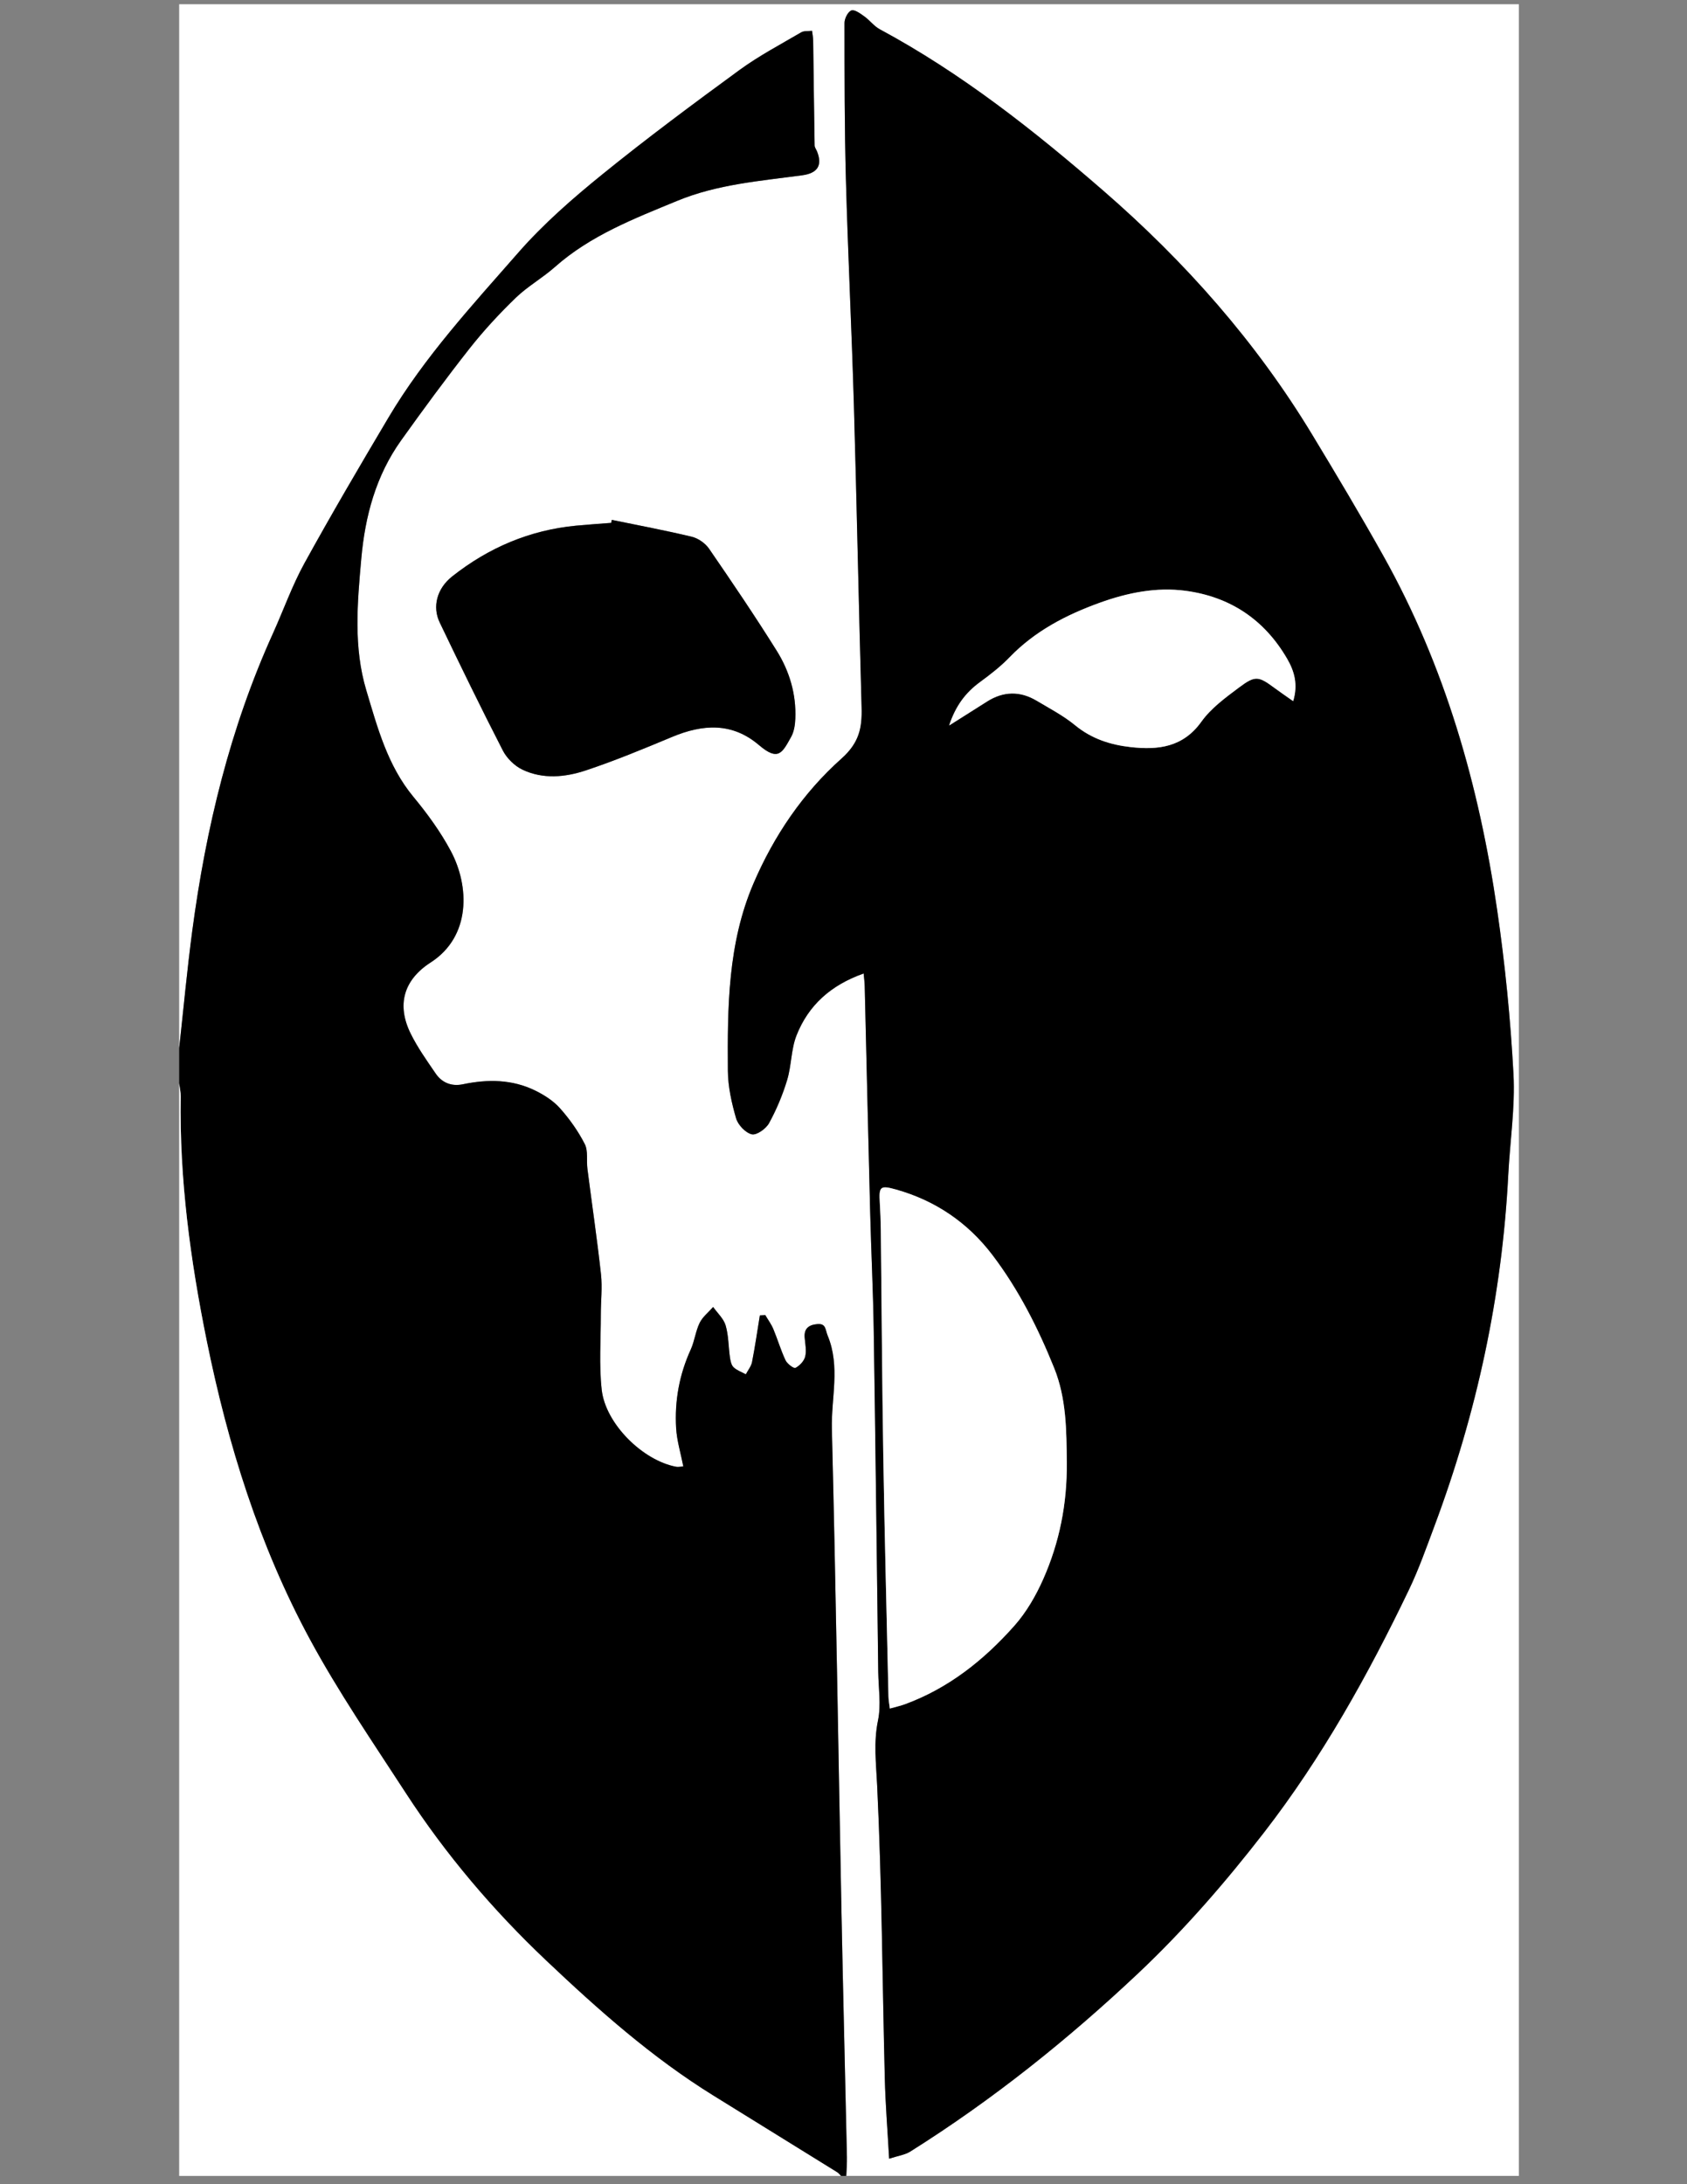 <?xml version="1.0" encoding="utf-8"?>
<!-- Generator: Adobe Illustrator 24.3.0, SVG Export Plug-In . SVG Version: 6.00 Build 0)  -->
<svg version="1.1" id="Layer_1" xmlns="http://www.w3.org/2000/svg" xmlns:xlink="http://www.w3.org/1999/xlink" x="0px" y="0px"
	 viewBox="0 0 612 792" style="enable-background:new 0 0 612 792;" xml:space="preserve">
<rect x="0" y="0" width="612" height="792" fill="#808080" stroke="none"/>
<style type="text/css">
	.st0{fill:#FFFFFF;}
</style>
<g>
	<path class="st0" d="M65,380.07c0-126.18,0-252.35,0-378.53c162,0,324,0,486,0c0,262.48,0,524.97,0,787.45
		c-81.33,0-162.65,0-243.98,0c0.08-2.28,0.28-4.56,0.23-6.84c-0.65-30.01-1.41-60.01-2-90.02c-1.14-57.97-2-115.95-3.46-173.92
		c-0.28-11.25,3.12-22.7-1.52-33.89c-0.91-2.2-0.53-4.47-3.77-4.19c-3.06,0.27-4.89,1.57-4.57,4.98c0.21,2.27,0.71,4.67,0.18,6.79
		c-0.41,1.62-2,3.33-3.52,4.1c-0.62,0.32-3-1.47-3.61-2.75c-1.73-3.67-2.87-7.61-4.44-11.36c-0.75-1.78-1.94-3.38-2.93-5.06
		c-0.65,0.06-1.3,0.11-1.95,0.17c-0.92,5.63-1.73,11.28-2.83,16.88c-0.31,1.57-1.48,2.97-2.25,4.45c-1.51-0.82-3.24-1.41-4.45-2.55
		c-0.83-0.78-1.13-2.3-1.31-3.54c-0.56-3.87-0.48-7.89-1.56-11.6c-0.72-2.47-2.97-4.49-4.54-6.72c-1.67,1.9-3.82,3.57-4.9,5.77
		c-1.49,3.03-1.84,6.6-3.24,9.68c-4.15,9.09-5.87,18.63-5.29,28.5c0.27,4.56,1.67,9.06,2.61,13.87c-1.03,0.06-1.84,0.26-2.59,0.12
		c-12.09-2.25-25.65-15.56-27.02-27.94c-1-8.99-0.31-18.17-0.32-27.27c-0.01-4.87,0.58-9.79,0.06-14.59
		c-1.4-12.76-3.29-25.47-4.92-38.21c-0.39-3.02,0.32-6.5-0.97-9.02c-2.37-4.65-5.49-9.04-8.97-12.95c-2.39-2.68-5.69-4.8-8.95-6.41
		c-8.38-4.12-17.26-4.19-26.27-2.31c-4.05,0.85-7.56-0.48-9.88-3.87c-3.22-4.7-6.56-9.39-9.07-14.47
		c-5.19-10.49-2.55-19.53,7.26-25.84c14.66-9.44,14.08-27.67,7.3-40.37c-3.73-6.99-8.5-13.54-13.57-19.66
		c-9.38-11.33-13.02-25.07-17.09-38.61c-4.7-15.65-3.26-31.65-1.84-47.65c1.38-15.56,5.31-30.21,14.48-43.03
		c8.06-11.27,16.26-22.45,24.84-33.33c5.11-6.49,10.78-12.6,16.72-18.34c4.3-4.16,9.69-7.16,14.18-11.15
		c12.97-11.5,28.86-17.59,44.47-24.04c14.4-5.95,29.94-7.17,45.23-9.23c5.52-0.74,7.47-3.5,5.44-8.63
		c-0.29-0.74-0.87-1.46-0.89-2.19c-0.21-12.67-0.35-25.34-0.53-38.01c-0.02-1.19-0.26-2.38-0.4-3.57c-1.33,0.17-2.9-0.06-3.97,0.57
		c-7.55,4.42-15.35,8.52-22.39,13.67c-16.84,12.31-33.6,24.75-49.8,37.88c-10.72,8.7-21.29,17.91-30.36,28.26
		c-16.75,19.11-34.09,37.89-47.17,59.91c-10.38,17.47-20.67,34.99-30.47,52.79c-4.46,8.1-7.57,16.94-11.4,25.4
		c-15.56,34.32-24.3,70.51-29.26,107.7C67.88,351.56,66.57,365.83,65,380.07z M313.31,352.99c0.21,2.3,0.37,3.42,0.4,4.54
		c0.66,27.37,1.28,54.74,1.98,82.11c0.36,14.21,1.07,28.41,1.29,42.62c0.64,41.31,1.11,82.63,1.64,123.94
		c0.08,5.88,1.08,11.96-0.08,17.59c-1.66,7.99-0.7,15.55-0.32,23.52c1.71,35.4,1.89,70.87,2.78,106.31c0.23,9.39,1,18.76,1.57,29.12
		c3.24-1.06,5.73-1.38,7.67-2.59c29.8-18.7,57.22-40.65,82.72-64.68c16.56-15.61,31.69-33.04,45.64-51.06
		c20.97-27.09,37.68-57.02,52.51-87.91c3.59-7.47,6.36-15.35,9.27-23.13c15.37-41.08,24.54-83.47,26.79-127.33
		c0.63-12.23,2.54-24.51,1.89-36.66c-1.07-19.83-3.04-39.69-5.9-59.34c-6.57-45.13-18.92-88.55-41.36-128.6
		c-8.28-14.77-16.97-29.33-25.74-43.82c-20.35-33.63-46.08-62.69-75.7-88.4c-25.32-21.97-51.54-42.66-81.2-58.63
		c-2.09-1.13-3.62-3.25-5.59-4.66c-1.44-1.02-3.51-2.57-4.69-2.16c-1.25,0.44-2.5,2.93-2.5,4.52c0.01,18.93-0.01,37.88,0.51,56.8
		c0.75,27.21,2.1,54.41,2.89,81.62c1.07,36.58,1.77,73.18,2.8,109.76c0.21,7.4-0.82,12.82-7.32,18.61
		c-13.93,12.4-24.5,27.98-31.92,45.3c-9.3,21.71-9.43,44.81-9.27,67.83c0.04,5.79,1.36,11.69,2.98,17.28c0.69,2.4,3.4,5.25,5.69,5.8
		c1.73,0.42,5.15-2,6.26-4.02c2.71-4.94,4.94-10.26,6.57-15.66c1.59-5.26,1.41-11.13,3.4-16.18
		C293.26,364.53,301.37,357.21,313.31,352.99z M221.95,188.51c-0.08,0.36-0.16,0.72-0.24,1.07c-4.23,0.34-8.46,0.61-12.68,1.01
		c-16.85,1.6-31.82,7.99-45.01,18.42c-5.58,4.41-7.23,11.03-4.52,16.68c7.46,15.57,15.02,31.09,22.91,46.44
		c1.45,2.83,4.26,5.58,7.12,6.94c7.43,3.53,15.48,2.77,22.95,0.28c10.61-3.53,20.97-7.83,31.3-12.14
		c11.15-4.65,21.8-5.36,31.56,2.96c7.07,6.02,8.47,2.68,11.65-2.97c1.06-1.89,1.43-4.35,1.52-6.57c0.38-8.91-2.12-17.27-6.75-24.68
		c-7.84-12.55-16.16-24.81-24.55-37.01c-1.36-1.97-3.91-3.76-6.23-4.32C241.38,192.33,231.65,190.51,221.95,188.51z"/>
	<path d="M65,380.07c1.57-14.24,2.88-28.52,4.77-42.72c4.96-37.19,13.7-73.38,29.26-107.7c3.83-8.46,6.94-17.3,11.4-25.4
		c9.8-17.79,20.1-35.32,30.47-52.79c13.08-22.02,30.43-40.79,47.17-59.91c9.07-10.35,19.63-19.57,30.36-28.26
		c16.19-13.13,32.96-25.57,49.8-37.88c7.04-5.14,14.85-9.24,22.39-13.67c1.07-0.63,2.63-0.4,3.97-0.57c0.14,1.19,0.38,2.38,0.4,3.57
		c0.18,12.67,0.32,25.34,0.53,38.01c0.01,0.74,0.6,1.46,0.89,2.19c2.03,5.13,0.08,7.89-5.44,8.63c-15.28,2.05-30.82,3.28-45.23,9.23
		c-15.62,6.45-31.5,12.54-44.47,24.04c-4.49,3.98-9.88,6.99-14.18,11.15c-5.94,5.74-11.6,11.86-16.72,18.34
		c-8.57,10.88-16.78,22.06-24.84,33.33c-9.16,12.82-13.1,27.47-14.48,43.03c-1.42,15.99-2.86,32,1.84,47.65
		c4.06,13.54,7.7,27.28,17.09,38.61c5.07,6.12,9.84,12.67,13.57,19.66c6.78,12.7,7.36,30.93-7.3,40.37
		c-9.81,6.31-12.44,15.35-7.26,25.84c2.51,5.08,5.86,9.77,9.07,14.47c2.33,3.4,5.83,4.72,9.88,3.87c9.01-1.89,17.88-1.81,26.27,2.31
		c3.27,1.61,6.57,3.72,8.95,6.41c3.48,3.91,6.6,8.3,8.97,12.95c1.28,2.51,0.58,6,0.97,9.02c1.63,12.74,3.52,25.45,4.92,38.21
		c0.53,4.8-0.06,9.72-0.06,14.59c0.01,9.1-0.68,18.28,0.32,27.27c1.37,12.38,14.93,25.69,27.02,27.94c0.75,0.14,1.56-0.07,2.59-0.12
		c-0.94-4.81-2.34-9.31-2.61-13.87c-0.58-9.87,1.14-19.41,5.29-28.5c1.41-3.08,1.76-6.65,3.24-9.68c1.08-2.2,3.23-3.86,4.9-5.77
		c1.57,2.22,3.82,4.25,4.54,6.72c1.07,3.7,1,7.73,1.56,11.6c0.18,1.24,0.49,2.76,1.31,3.54c1.21,1.14,2.94,1.73,4.45,2.55
		c0.77-1.48,1.94-2.88,2.25-4.45c1.1-5.6,1.91-11.25,2.83-16.88c0.65-0.06,1.3-0.11,1.95-0.17c0.99,1.68,2.18,3.28,2.93,5.06
		c1.57,3.75,2.71,7.69,4.44,11.36c0.61,1.29,2.99,3.07,3.61,2.75c1.52-0.78,3.12-2.48,3.52-4.1c0.53-2.12,0.02-4.52-0.18-6.79
		c-0.32-3.42,1.52-4.72,4.57-4.98c3.24-0.28,2.85,2,3.77,4.19c4.64,11.19,1.23,22.64,1.52,33.89c1.46,57.96,2.32,115.94,3.46,173.92
		c0.59,30.01,1.35,60.01,2,90.02c0.05,2.28-0.15,4.56-0.23,6.84c-0.65,0-1.31,0-1.96,0c-0.46-0.44-0.85-0.99-1.38-1.32
		c-14.95-9.27-29.92-18.52-44.88-27.78c-22.31-13.8-41.86-31.17-60.76-49.07c-19.2-18.18-36.4-38.4-50.87-60.68
		c-11.96-18.42-24.44-36.6-34.86-55.88C94,560.35,82.63,523.82,74.96,486.04c-5.92-29.21-9.9-58.55-9.41-88.41
		c0.03-1.6-0.36-3.21-0.55-4.81C65,388.57,65,384.32,65,380.07z"/>
	<path class="st0" d="M65,392.82c0.19,1.61,0.58,3.21,0.55,4.81c-0.49,29.86,3.49,59.2,9.41,88.41
		c7.66,37.78,19.03,74.31,37.35,108.23c10.41,19.28,22.9,37.47,34.86,55.88c14.47,22.28,31.67,42.5,50.87,60.68
		c18.89,17.89,38.45,35.27,60.76,49.07c14.96,9.25,29.93,18.5,44.88,27.78c0.53,0.33,0.93,0.87,1.38,1.32
		c-79.96,0-159.92,0-240.06,0C65,656.94,65,524.88,65,392.82z"/>
	<path d="M313.31,352.99c-11.94,4.22-20.05,11.54-24.36,22.46c-1.99,5.05-1.81,10.92-3.4,16.18c-1.63,5.4-3.86,10.72-6.57,15.66
		c-1.11,2.02-4.53,4.44-6.26,4.02c-2.29-0.55-4.99-3.41-5.69-5.8c-1.62-5.59-2.94-11.49-2.98-17.28
		c-0.16-23.02-0.03-46.13,9.27-67.83c7.42-17.32,17.99-32.9,31.92-45.3c6.5-5.79,7.53-11.21,7.32-18.61
		c-1.03-36.59-1.74-73.18-2.8-109.76c-0.79-27.21-2.15-54.41-2.89-81.62c-0.52-18.92-0.49-37.87-0.51-56.8
		c0-1.59,1.26-4.08,2.5-4.52c1.18-0.41,3.25,1.13,4.69,2.16c1.97,1.41,3.5,3.53,5.59,4.66c29.66,15.96,55.88,36.65,81.2,58.63
		c29.62,25.71,55.35,54.76,75.7,88.4c8.77,14.49,17.46,29.04,25.74,43.82c22.45,40.05,34.8,83.47,41.36,128.6
		c2.86,19.66,4.84,39.51,5.9,59.34c0.65,12.15-1.26,24.43-1.89,36.66c-2.25,43.86-11.42,86.25-26.79,127.33
		c-2.91,7.78-5.68,15.66-9.27,23.13c-14.83,30.89-31.54,60.82-52.51,87.91c-13.95,18.02-29.08,35.45-45.64,51.06
		c-25.5,24.03-52.93,45.98-82.72,64.68c-1.93,1.21-4.43,1.53-7.67,2.59c-0.58-10.36-1.34-19.73-1.57-29.12
		c-0.89-35.44-1.07-70.91-2.78-106.31c-0.38-7.97-1.34-15.53,0.32-23.52c1.17-5.63,0.16-11.71,0.08-17.59
		c-0.53-41.32-1-82.63-1.64-123.94c-0.22-14.21-0.92-28.41-1.29-42.62c-0.7-27.37-1.32-54.74-1.98-82.11
		C313.68,356.41,313.52,355.29,313.31,352.99z M322.81,619.52c2.09-0.59,3.81-0.96,5.45-1.56c15.86-5.82,28.69-16.05,39.72-28.47
		c4.33-4.88,7.78-10.84,10.44-16.84c5.93-13.37,8.71-27.39,8.58-42.25c-0.1-11.75-0.14-23.33-4.58-34.33
		c-5.85-14.52-12.91-28.49-22.41-40.98c-8.92-11.74-20.68-19.75-34.96-23.76c-5.76-1.62-6.24-1.07-5.89,4.77
		c0.2,3.26,0.33,6.52,0.37,9.79c0.3,27.4,0.45,54.8,0.9,82.2c0.48,29.05,1.23,58.09,1.88,87.14
		C322.34,616.48,322.6,617.73,322.81,619.52z M344.33,263.06c5.3-3.35,9.52-6,13.73-8.67c5.94-3.78,11.99-3.89,18.01-0.31
		c4.76,2.83,9.74,5.44,13.99,8.93c5.97,4.91,12.83,7.09,20.16,7.9c9.89,1.1,18.94,0.11,25.62-9.22c3.51-4.91,8.76-8.72,13.69-12.42
		c5.9-4.42,7.05-4.09,12.92,0.25c2.03,1.5,4.12,2.92,6.68,4.72c1.87-6.07,0.39-10.94-2.2-15.39c-8.23-14.15-20.64-22.44-36.79-24.61
		c-10.66-1.43-21.13,0.71-31.12,4.31c-12.16,4.38-23.54,10.25-32.74,19.78c-3.24,3.35-6.99,6.27-10.76,9.03
		C350.28,251.18,346.68,255.96,344.33,263.06z"/>
	<path d="M221.95,188.51c9.69,2,19.43,3.81,29.04,6.13c2.32,0.56,4.87,2.35,6.23,4.32c8.39,12.2,16.7,24.46,24.55,37.01
		c4.64,7.42,7.13,15.77,6.75,24.68c-0.09,2.22-0.46,4.68-1.52,6.57c-3.18,5.66-4.59,9-11.65,2.97c-9.76-8.33-20.42-7.61-31.56-2.96
		c-10.33,4.31-20.69,8.62-31.3,12.14c-7.47,2.48-15.52,3.25-22.95-0.28c-2.86-1.36-5.66-4.12-7.12-6.94
		c-7.89-15.35-15.45-30.88-22.91-46.44c-2.71-5.65-1.06-12.27,4.52-16.68c13.19-10.43,28.16-16.82,45.01-18.42
		c4.22-0.4,8.45-0.68,12.68-1.01C221.8,189.23,221.88,188.87,221.95,188.51z"/>
	<path class="st0" d="M322.81,619.52c-0.21-1.79-0.46-3.04-0.49-4.29c-0.65-29.05-1.41-58.09-1.88-87.14
		c-0.45-27.4-0.59-54.8-0.9-82.2c-0.04-3.26-0.17-6.53-0.37-9.79c-0.35-5.84,0.12-6.38,5.89-4.77
		c14.27,4.01,26.04,12.02,34.96,23.76c9.49,12.49,16.56,26.46,22.41,40.98c4.43,11,4.47,22.58,4.58,34.33
		c0.13,14.86-2.65,28.88-8.58,42.25c-2.66,6-6.11,11.96-10.44,16.84c-11.02,12.42-23.86,22.65-39.72,28.47
		C326.62,618.56,324.9,618.93,322.81,619.52z"/>
	<path class="st0" d="M344.33,263.06c2.35-7.1,5.94-11.88,11.18-15.71c3.77-2.76,7.52-5.67,10.76-9.03
		c9.19-9.52,20.57-15.4,32.74-19.78c9.99-3.6,20.46-5.74,31.12-4.31c16.15,2.17,28.56,10.46,36.79,24.61
		c2.59,4.45,4.06,9.33,2.2,15.39c-2.55-1.8-4.65-3.22-6.68-4.72c-5.87-4.34-7.02-4.67-12.92-0.25c-4.93,3.69-10.18,7.51-13.69,12.42
		c-6.68,9.33-15.73,10.32-25.62,9.22c-7.33-0.81-14.19-2.99-20.16-7.9c-4.24-3.49-9.23-6.1-13.99-8.93
		c-6.01-3.58-12.06-3.47-18.01,0.31C353.85,257.06,349.63,259.71,344.33,263.06z"/>
</g>
</svg>
